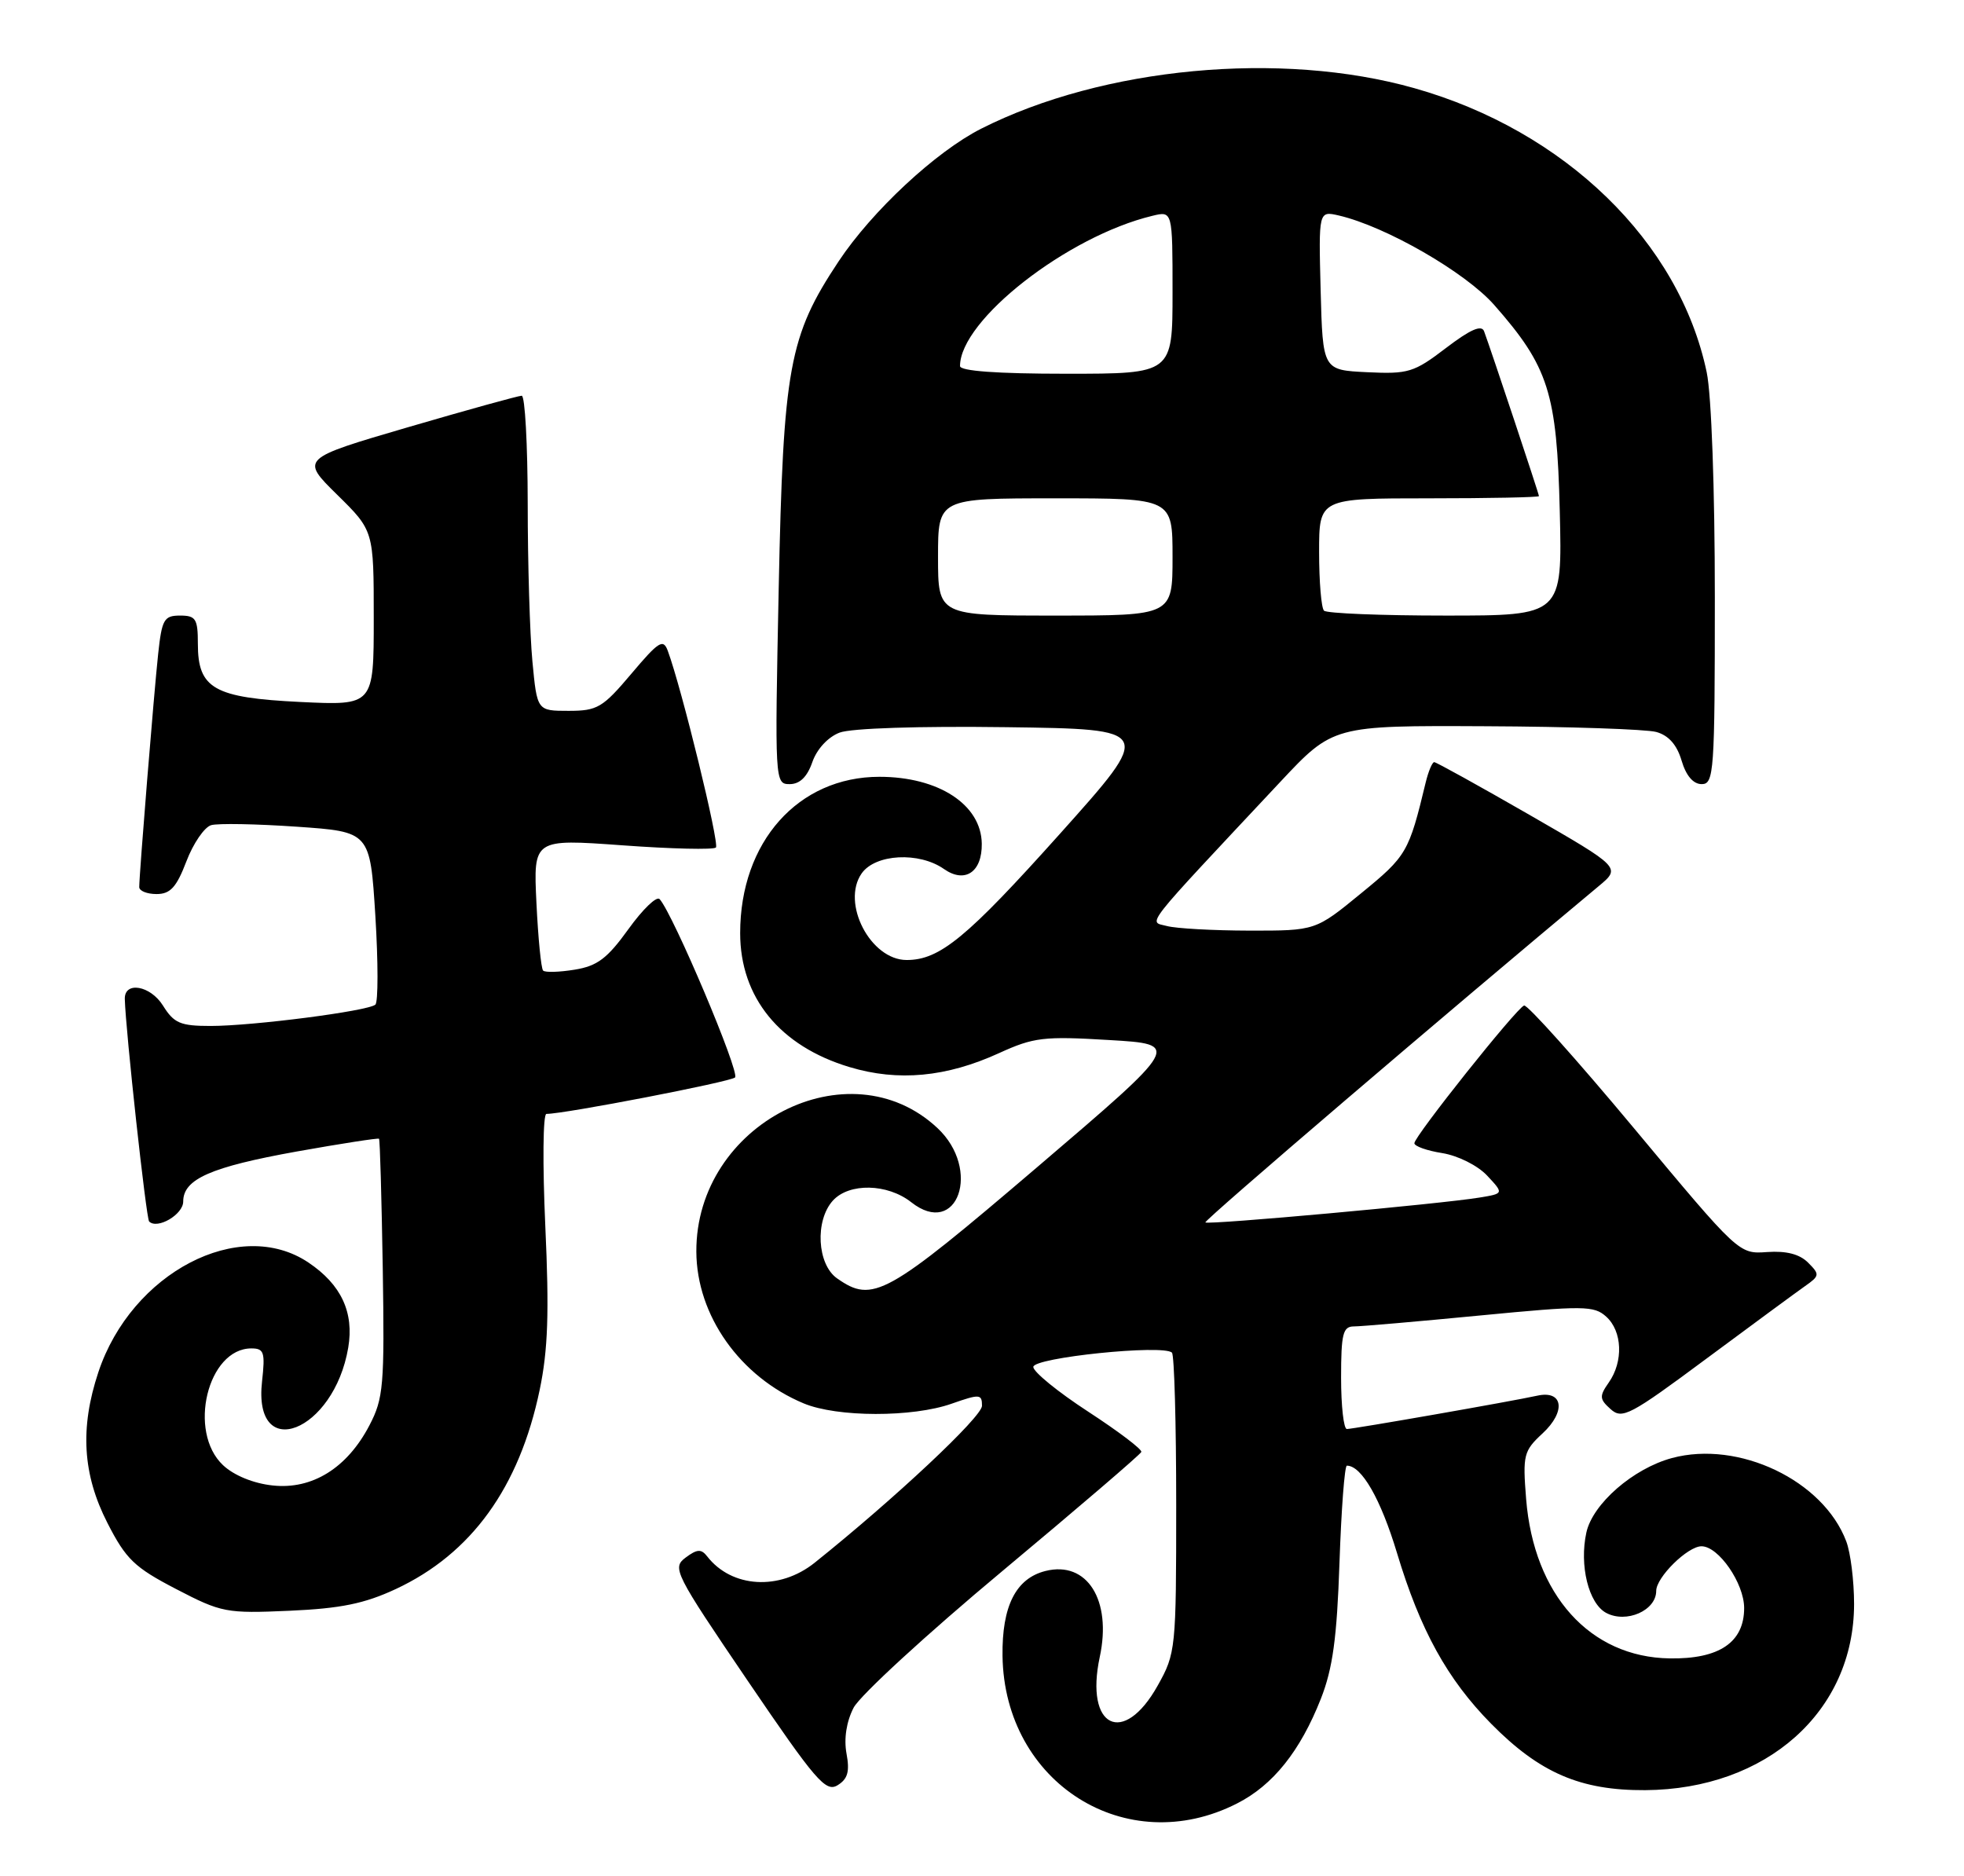 <?xml version="1.0" encoding="UTF-8" standalone="no"?>
<!DOCTYPE svg PUBLIC "-//W3C//DTD SVG 1.1//EN" "http://www.w3.org/Graphics/SVG/1.1/DTD/svg11.dtd" >
<svg xmlns="http://www.w3.org/2000/svg" xmlns:xlink="http://www.w3.org/1999/xlink" version="1.1" viewBox="0 0 268 256">
 <g >
 <path fill="currentColor"
d=" M 168.81 246.09 C 173.71 243.60 177.42 238.96 180.24 231.81 C 181.86 227.68 182.43 223.55 182.78 213.25 C 183.03 205.96 183.48 200.00 183.79 200.00 C 185.80 200.00 188.40 204.53 190.63 211.92 C 193.80 222.45 197.49 229.14 203.47 235.21 C 210.10 241.93 215.67 244.33 224.49 244.28 C 241.07 244.17 253.00 233.53 253.00 218.87 C 253.00 215.71 252.52 211.86 251.93 210.32 C 248.79 202.01 237.26 196.51 228.15 198.96 C 222.86 200.39 217.34 205.19 216.47 209.12 C 215.49 213.61 216.77 218.80 219.17 220.09 C 221.92 221.56 226.00 219.77 226.00 217.09 C 226.00 215.23 230.29 211.00 232.18 211.00 C 234.51 211.00 238.00 216.05 238.00 219.43 C 238.00 224.11 234.60 226.41 227.84 226.30 C 216.96 226.14 209.30 217.63 208.25 204.55 C 207.77 198.54 207.91 197.99 210.49 195.60 C 213.72 192.61 213.31 189.67 209.77 190.45 C 206.29 191.22 184.67 195.00 183.79 195.00 C 183.35 195.00 183.00 191.85 183.00 188.00 C 183.00 182.00 183.25 181.00 184.75 181.00 C 185.71 181.00 193.45 180.33 201.93 179.51 C 216.13 178.14 217.52 178.16 219.18 179.67 C 221.38 181.65 221.54 185.79 219.53 188.65 C 218.22 190.52 218.25 190.92 219.78 192.29 C 221.36 193.71 222.43 193.14 232.81 185.43 C 239.04 180.81 245.10 176.35 246.28 175.52 C 248.32 174.09 248.34 173.91 246.72 172.29 C 245.56 171.13 243.75 170.67 241.14 170.85 C 237.28 171.13 237.28 171.13 223.02 154.02 C 215.18 144.61 208.40 137.05 207.97 137.21 C 206.90 137.60 193.00 155.05 193.00 156.00 C 193.00 156.41 194.71 157.02 196.81 157.35 C 198.95 157.70 201.62 159.03 202.92 160.41 C 205.22 162.87 205.22 162.87 201.86 163.42 C 196.56 164.29 164.83 167.17 164.48 166.81 C 164.23 166.56 197.67 137.98 218.13 120.94 C 221.20 118.39 221.20 118.39 208.70 111.19 C 201.83 107.24 195.98 104.00 195.71 104.00 C 195.44 104.00 194.92 105.24 194.55 106.75 C 192.25 116.31 191.96 116.81 185.74 121.89 C 179.51 127.00 179.51 127.00 170.50 126.99 C 165.55 126.98 160.47 126.70 159.22 126.36 C 156.70 125.69 155.58 127.11 174.65 106.75 C 181.91 99.00 181.91 99.00 202.70 99.10 C 214.14 99.15 224.62 99.51 226.00 99.88 C 227.68 100.34 228.82 101.62 229.46 103.78 C 230.07 105.85 231.05 107.00 232.21 107.00 C 233.88 107.00 234.00 105.35 234.00 81.55 C 234.00 66.76 233.54 53.88 232.89 50.80 C 229.17 33.02 213.54 17.83 192.99 12.03 C 174.78 6.88 150.50 9.16 133.89 17.56 C 127.70 20.69 118.99 28.80 114.43 35.67 C 107.66 45.87 106.88 50.11 106.26 80.25 C 105.72 106.72 105.73 107.00 107.76 107.00 C 109.13 107.00 110.15 106.02 110.85 103.99 C 111.47 102.21 112.99 100.57 114.57 99.97 C 116.15 99.37 125.46 99.07 137.33 99.23 C 157.42 99.50 157.42 99.50 144.65 113.76 C 131.93 127.96 128.24 131.00 123.72 131.00 C 118.79 131.00 114.75 123.23 117.58 119.18 C 119.45 116.52 125.42 116.20 128.82 118.59 C 131.67 120.58 134.02 119.01 133.97 115.13 C 133.90 109.80 128.08 106.00 120.00 106.00 C 108.92 106.00 101.00 114.89 101.00 127.33 C 101.00 136.11 106.42 142.76 115.92 145.61 C 122.56 147.61 129.15 146.99 136.34 143.70 C 141.05 141.55 142.42 141.38 151.35 141.92 C 161.17 142.50 161.17 142.50 141.55 159.25 C 120.89 176.88 119.11 177.87 114.22 174.44 C 111.50 172.53 111.18 166.57 113.65 163.83 C 115.87 161.39 121.09 161.49 124.34 164.05 C 130.65 169.02 133.98 159.59 127.91 153.92 C 115.84 142.64 94.94 153.36 95.02 170.80 C 95.06 179.51 100.98 187.87 109.66 191.50 C 114.22 193.41 124.53 193.43 129.87 191.54 C 133.69 190.20 134.00 190.22 134.00 191.83 C 134.00 193.34 122.08 204.51 111.16 213.25 C 106.37 217.08 99.84 216.69 96.50 212.38 C 95.69 211.34 95.13 211.37 93.55 212.55 C 91.69 213.95 92.03 214.63 102.04 229.37 C 111.29 242.98 112.67 244.60 114.29 243.61 C 115.68 242.76 115.97 241.74 115.51 239.28 C 115.14 237.25 115.50 234.93 116.48 233.03 C 117.34 231.37 126.47 222.98 136.77 214.39 C 147.07 205.79 155.61 198.48 155.74 198.13 C 155.87 197.78 152.60 195.31 148.49 192.63 C 144.37 189.95 141.00 187.20 141.00 186.53 C 141.00 185.25 158.76 183.42 159.92 184.58 C 160.24 184.90 160.50 194.24 160.50 205.33 C 160.50 225.02 160.44 225.61 157.98 230.00 C 153.31 238.37 148.00 235.76 150.07 226.10 C 151.74 218.34 148.33 212.95 142.67 214.37 C 138.62 215.38 136.71 219.17 136.80 225.97 C 137.05 243.33 153.71 253.80 168.81 246.09 Z  M 54.00 216.84 C 64.33 212.02 70.86 202.98 73.64 189.67 C 74.78 184.20 74.95 179.12 74.41 167.30 C 74.03 158.88 74.09 152.00 74.56 152.00 C 77.06 152.00 99.62 147.64 100.30 147.03 C 101.01 146.38 91.86 124.75 90.01 122.69 C 89.60 122.24 87.69 124.09 85.75 126.79 C 82.87 130.79 81.51 131.82 78.41 132.32 C 76.32 132.66 74.38 132.72 74.11 132.44 C 73.84 132.17 73.43 128.01 73.20 123.21 C 72.78 114.47 72.78 114.47 84.94 115.35 C 91.63 115.84 97.36 115.97 97.69 115.65 C 98.20 115.13 93.02 93.92 91.12 88.80 C 90.50 87.12 89.88 87.52 86.15 91.94 C 82.24 96.57 81.52 97.00 77.59 97.00 C 73.29 97.00 73.29 97.00 72.65 90.25 C 72.30 86.54 72.01 76.86 72.01 68.75 C 72.00 60.64 71.64 54.00 71.19 54.00 C 70.75 54.00 63.78 55.93 55.70 58.29 C 41.01 62.59 41.01 62.59 46.01 67.51 C 51.00 72.42 51.00 72.42 51.00 84.35 C 51.00 96.27 51.00 96.27 41.00 95.79 C 29.19 95.22 27.00 93.97 27.00 87.85 C 27.00 84.44 26.72 84.00 24.57 84.00 C 22.38 84.00 22.09 84.51 21.58 89.25 C 21.01 94.54 19.00 119.30 19.00 121.05 C 19.00 121.57 20.06 122.00 21.36 122.00 C 23.24 122.00 24.08 121.08 25.43 117.55 C 26.36 115.10 27.89 112.87 28.81 112.60 C 29.74 112.33 35.00 112.43 40.50 112.81 C 50.50 113.50 50.50 113.50 51.22 124.98 C 51.61 131.30 51.61 136.75 51.22 137.09 C 50.22 137.97 34.49 140.00 28.74 140.00 C 24.61 140.00 23.74 139.63 22.24 137.22 C 20.52 134.47 16.97 133.86 17.03 136.32 C 17.14 140.61 19.95 166.28 20.35 166.68 C 21.47 167.80 25.00 165.73 25.00 163.96 C 25.00 160.89 28.77 159.24 40.50 157.13 C 46.55 156.05 51.60 155.27 51.72 155.39 C 51.85 155.52 52.07 163.47 52.23 173.06 C 52.48 189.10 52.33 190.82 50.41 194.50 C 47.37 200.33 42.59 203.30 37.19 202.70 C 34.57 202.42 31.92 201.33 30.44 199.94 C 25.57 195.37 28.33 184.00 34.30 184.00 C 36.03 184.00 36.20 184.53 35.76 188.48 C 34.48 199.75 45.57 195.42 47.52 183.89 C 48.33 179.08 46.56 175.29 42.10 172.29 C 32.70 165.96 17.93 173.66 13.42 187.25 C 10.89 194.86 11.27 201.20 14.66 207.82 C 17.19 212.77 18.34 213.88 24.02 216.83 C 30.23 220.06 30.87 220.18 39.50 219.80 C 46.49 219.49 49.73 218.83 54.00 216.84 Z  M 128.00 76.00 C 128.00 68.00 128.00 68.00 144.00 68.00 C 160.00 68.00 160.00 68.00 160.00 76.00 C 160.00 84.00 160.00 84.00 144.00 84.00 C 128.00 84.00 128.00 84.00 128.00 76.00 Z  M 180.67 83.33 C 180.30 82.97 180.00 79.37 180.00 75.33 C 180.00 68.00 180.00 68.00 195.00 68.00 C 203.25 68.00 210.00 67.86 210.00 67.70 C 210.00 67.40 203.45 47.73 202.51 45.20 C 202.17 44.28 200.61 44.97 197.31 47.49 C 192.94 50.83 192.17 51.06 186.55 50.79 C 180.50 50.50 180.50 50.50 180.21 39.63 C 179.93 28.77 179.93 28.77 182.71 29.41 C 189.12 30.91 199.96 37.15 203.89 41.61 C 211.32 50.05 212.45 53.62 212.84 69.75 C 213.19 84.00 213.19 84.00 197.26 84.00 C 188.50 84.00 181.03 83.70 180.67 83.33 Z  M 131.00 49.95 C 131.00 43.68 145.65 32.24 157.25 29.45 C 160.00 28.78 160.00 28.78 160.00 39.89 C 160.00 51.00 160.00 51.00 145.50 51.00 C 136.04 51.00 131.00 50.63 131.00 49.95 Z "/>
</g>
</svg>